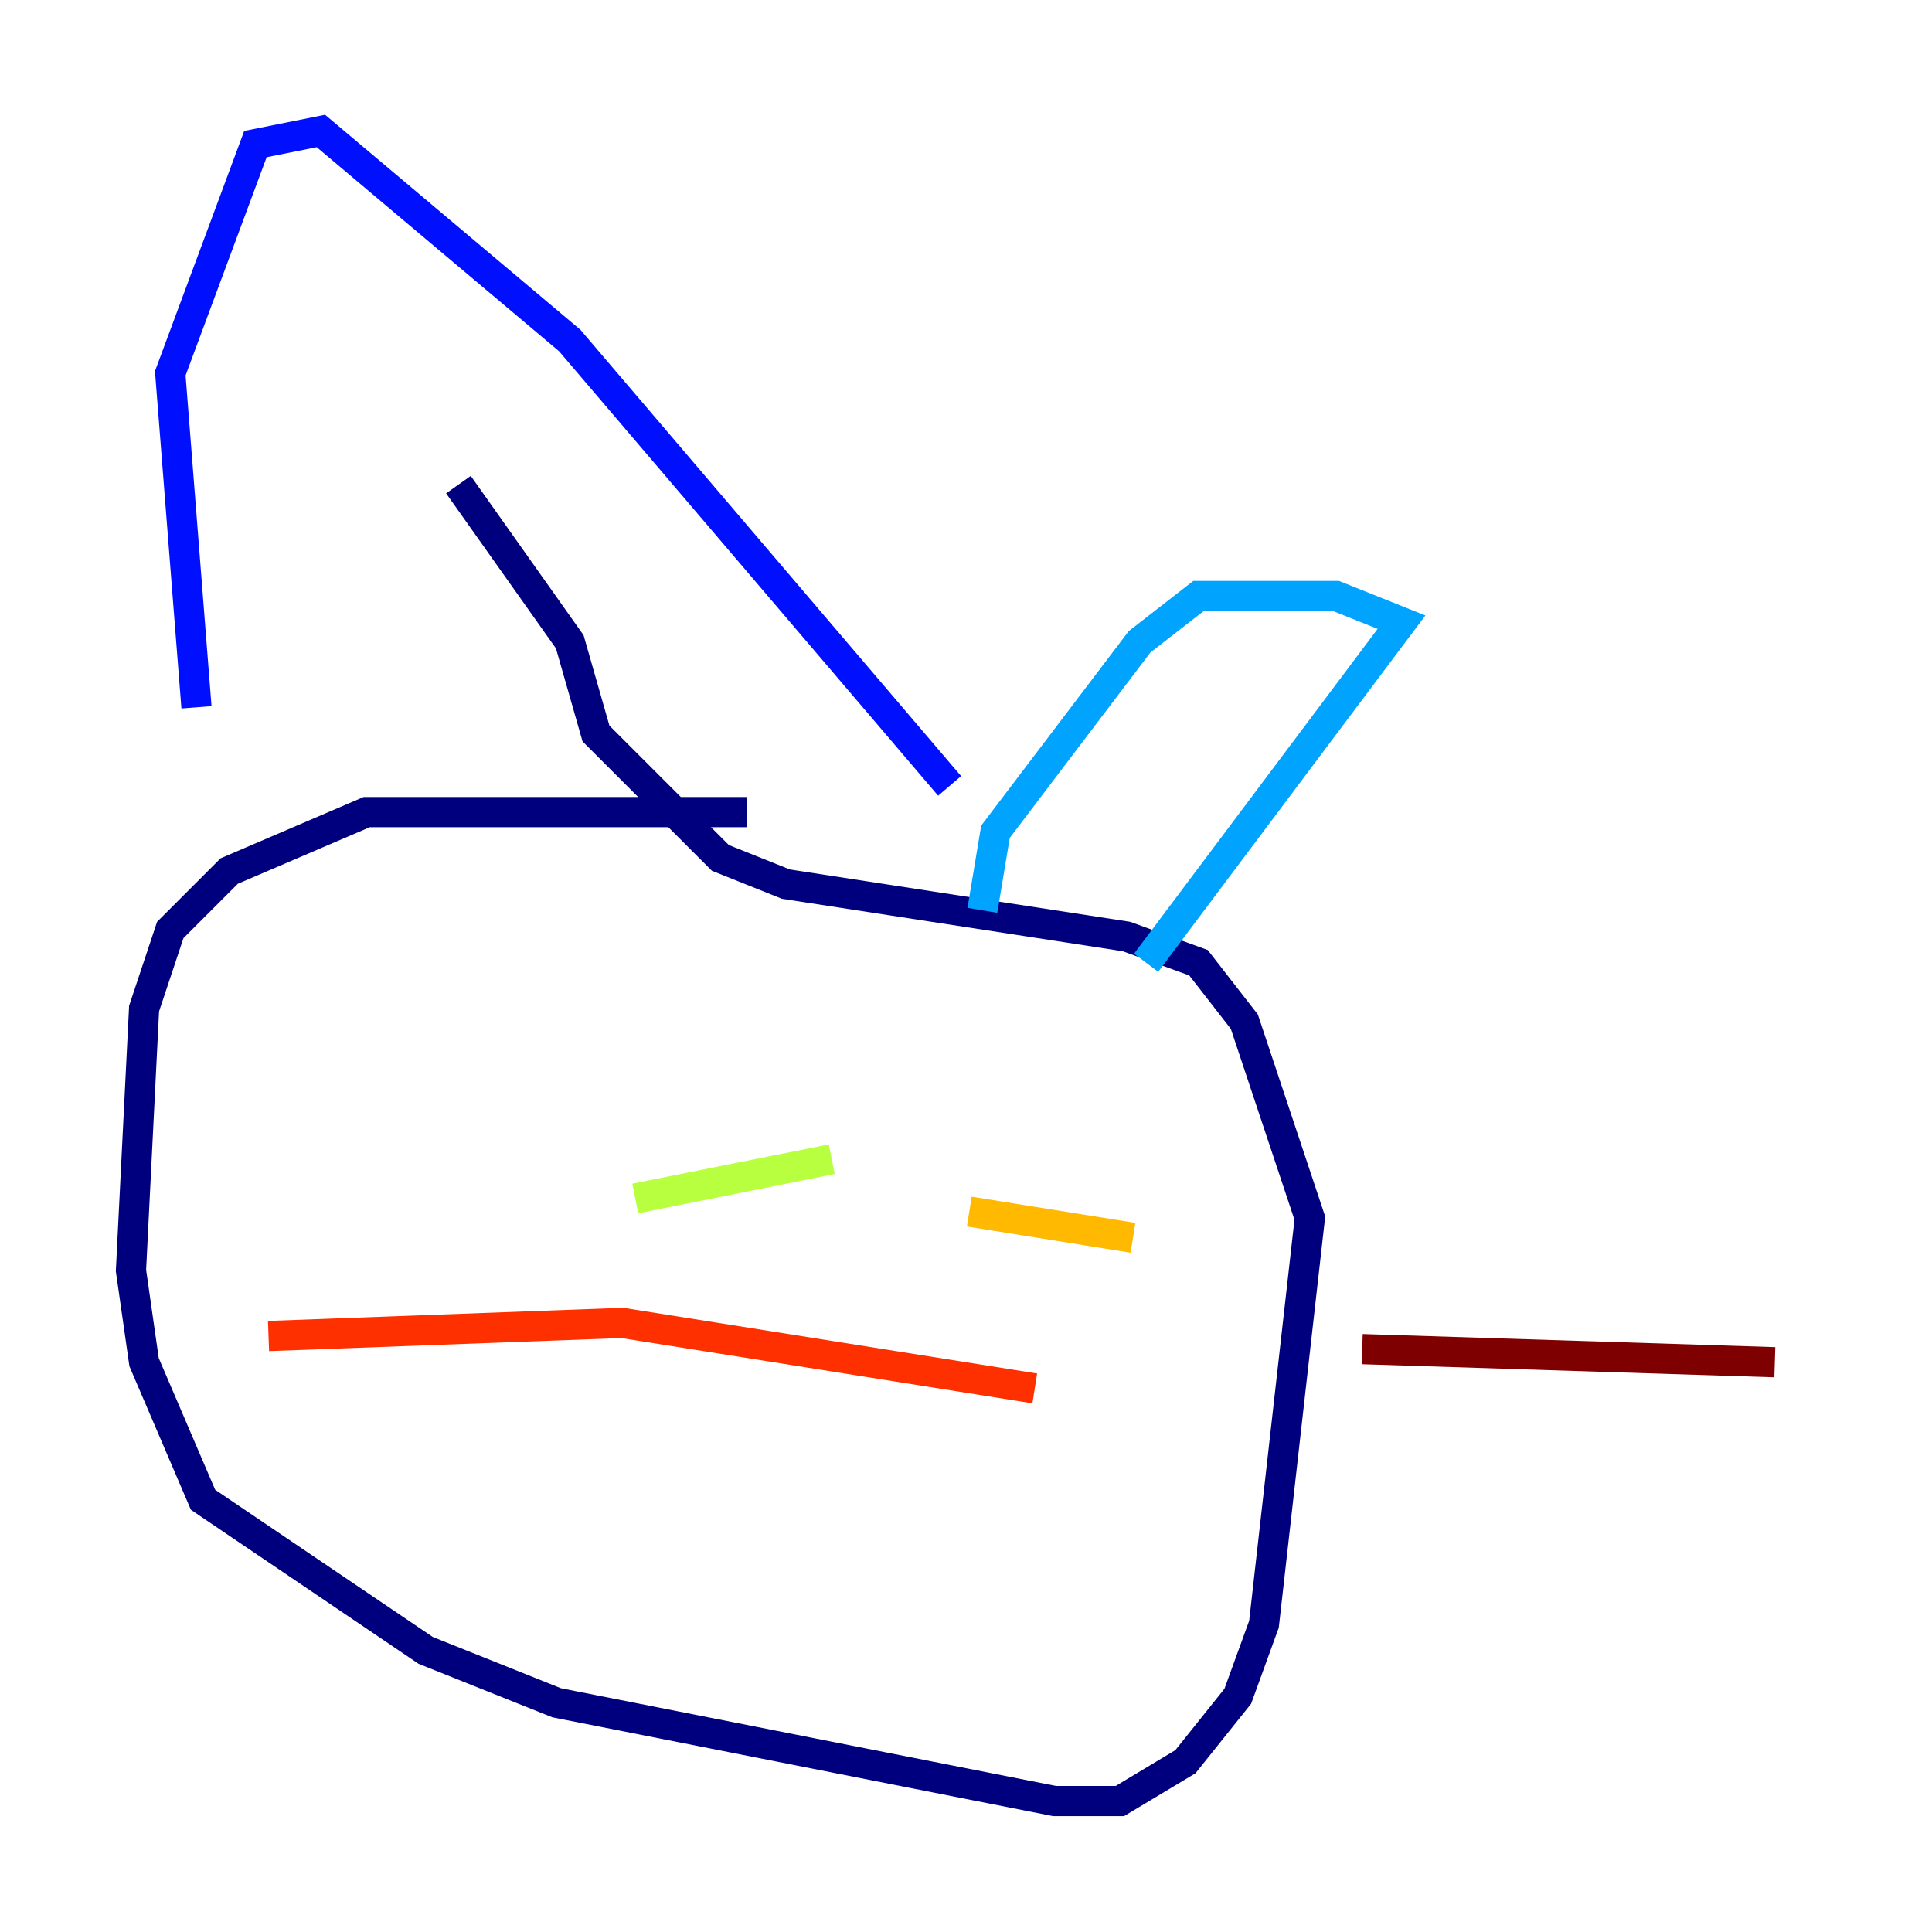<?xml version="1.0" encoding="utf-8" ?>
<svg baseProfile="tiny" height="128" version="1.2" viewBox="0,0,128,128" width="128" xmlns="http://www.w3.org/2000/svg" xmlns:ev="http://www.w3.org/2001/xml-events" xmlns:xlink="http://www.w3.org/1999/xlink"><defs /><polyline fill="none" points="49.464,53.803 24.298,53.803 15.186,57.709 11.281,61.614 9.546,66.82 8.678,84.176 9.546,90.251 13.451,99.363 28.203,109.342 36.881,112.814 69.858,119.322 74.197,119.322 78.536,116.719 82.007,112.38 83.742,107.607 86.78,80.705 82.441,67.688 79.403,63.783 74.63,62.047 52.068,58.576 47.729,56.841 39.485,48.597 37.749,42.522 30.373,32.108" stroke="#00007f" stroke-width="2" /><polyline fill="none" points="13.017,46.861 11.281,24.732 16.922,9.546 21.261,8.678 37.749,22.563 62.915,52.068" stroke="#0010ff" stroke-width="2" /><polyline fill="none" points="65.085,60.312 65.953,55.105 75.498,42.522 79.403,39.485 88.515,39.485 92.854,41.22 75.932,63.783" stroke="#00a4ff" stroke-width="2" /><polyline fill="none" points="39.485,75.932 39.485,75.932" stroke="#3fffb7" stroke-width="2" /><polyline fill="none" points="55.105,76.8 42.088,79.403" stroke="#b7ff3f" stroke-width="2" /><polyline fill="none" points="64.217,80.271 75.064,82.007" stroke="#ffb900" stroke-width="2" /><polyline fill="none" points="17.79,88.515 41.22,87.647 68.556,91.986" stroke="#ff3000" stroke-width="2" /><polyline fill="none" points="90.251,89.383 117.586,90.251" stroke="#7f0000" stroke-width="2" /></svg>